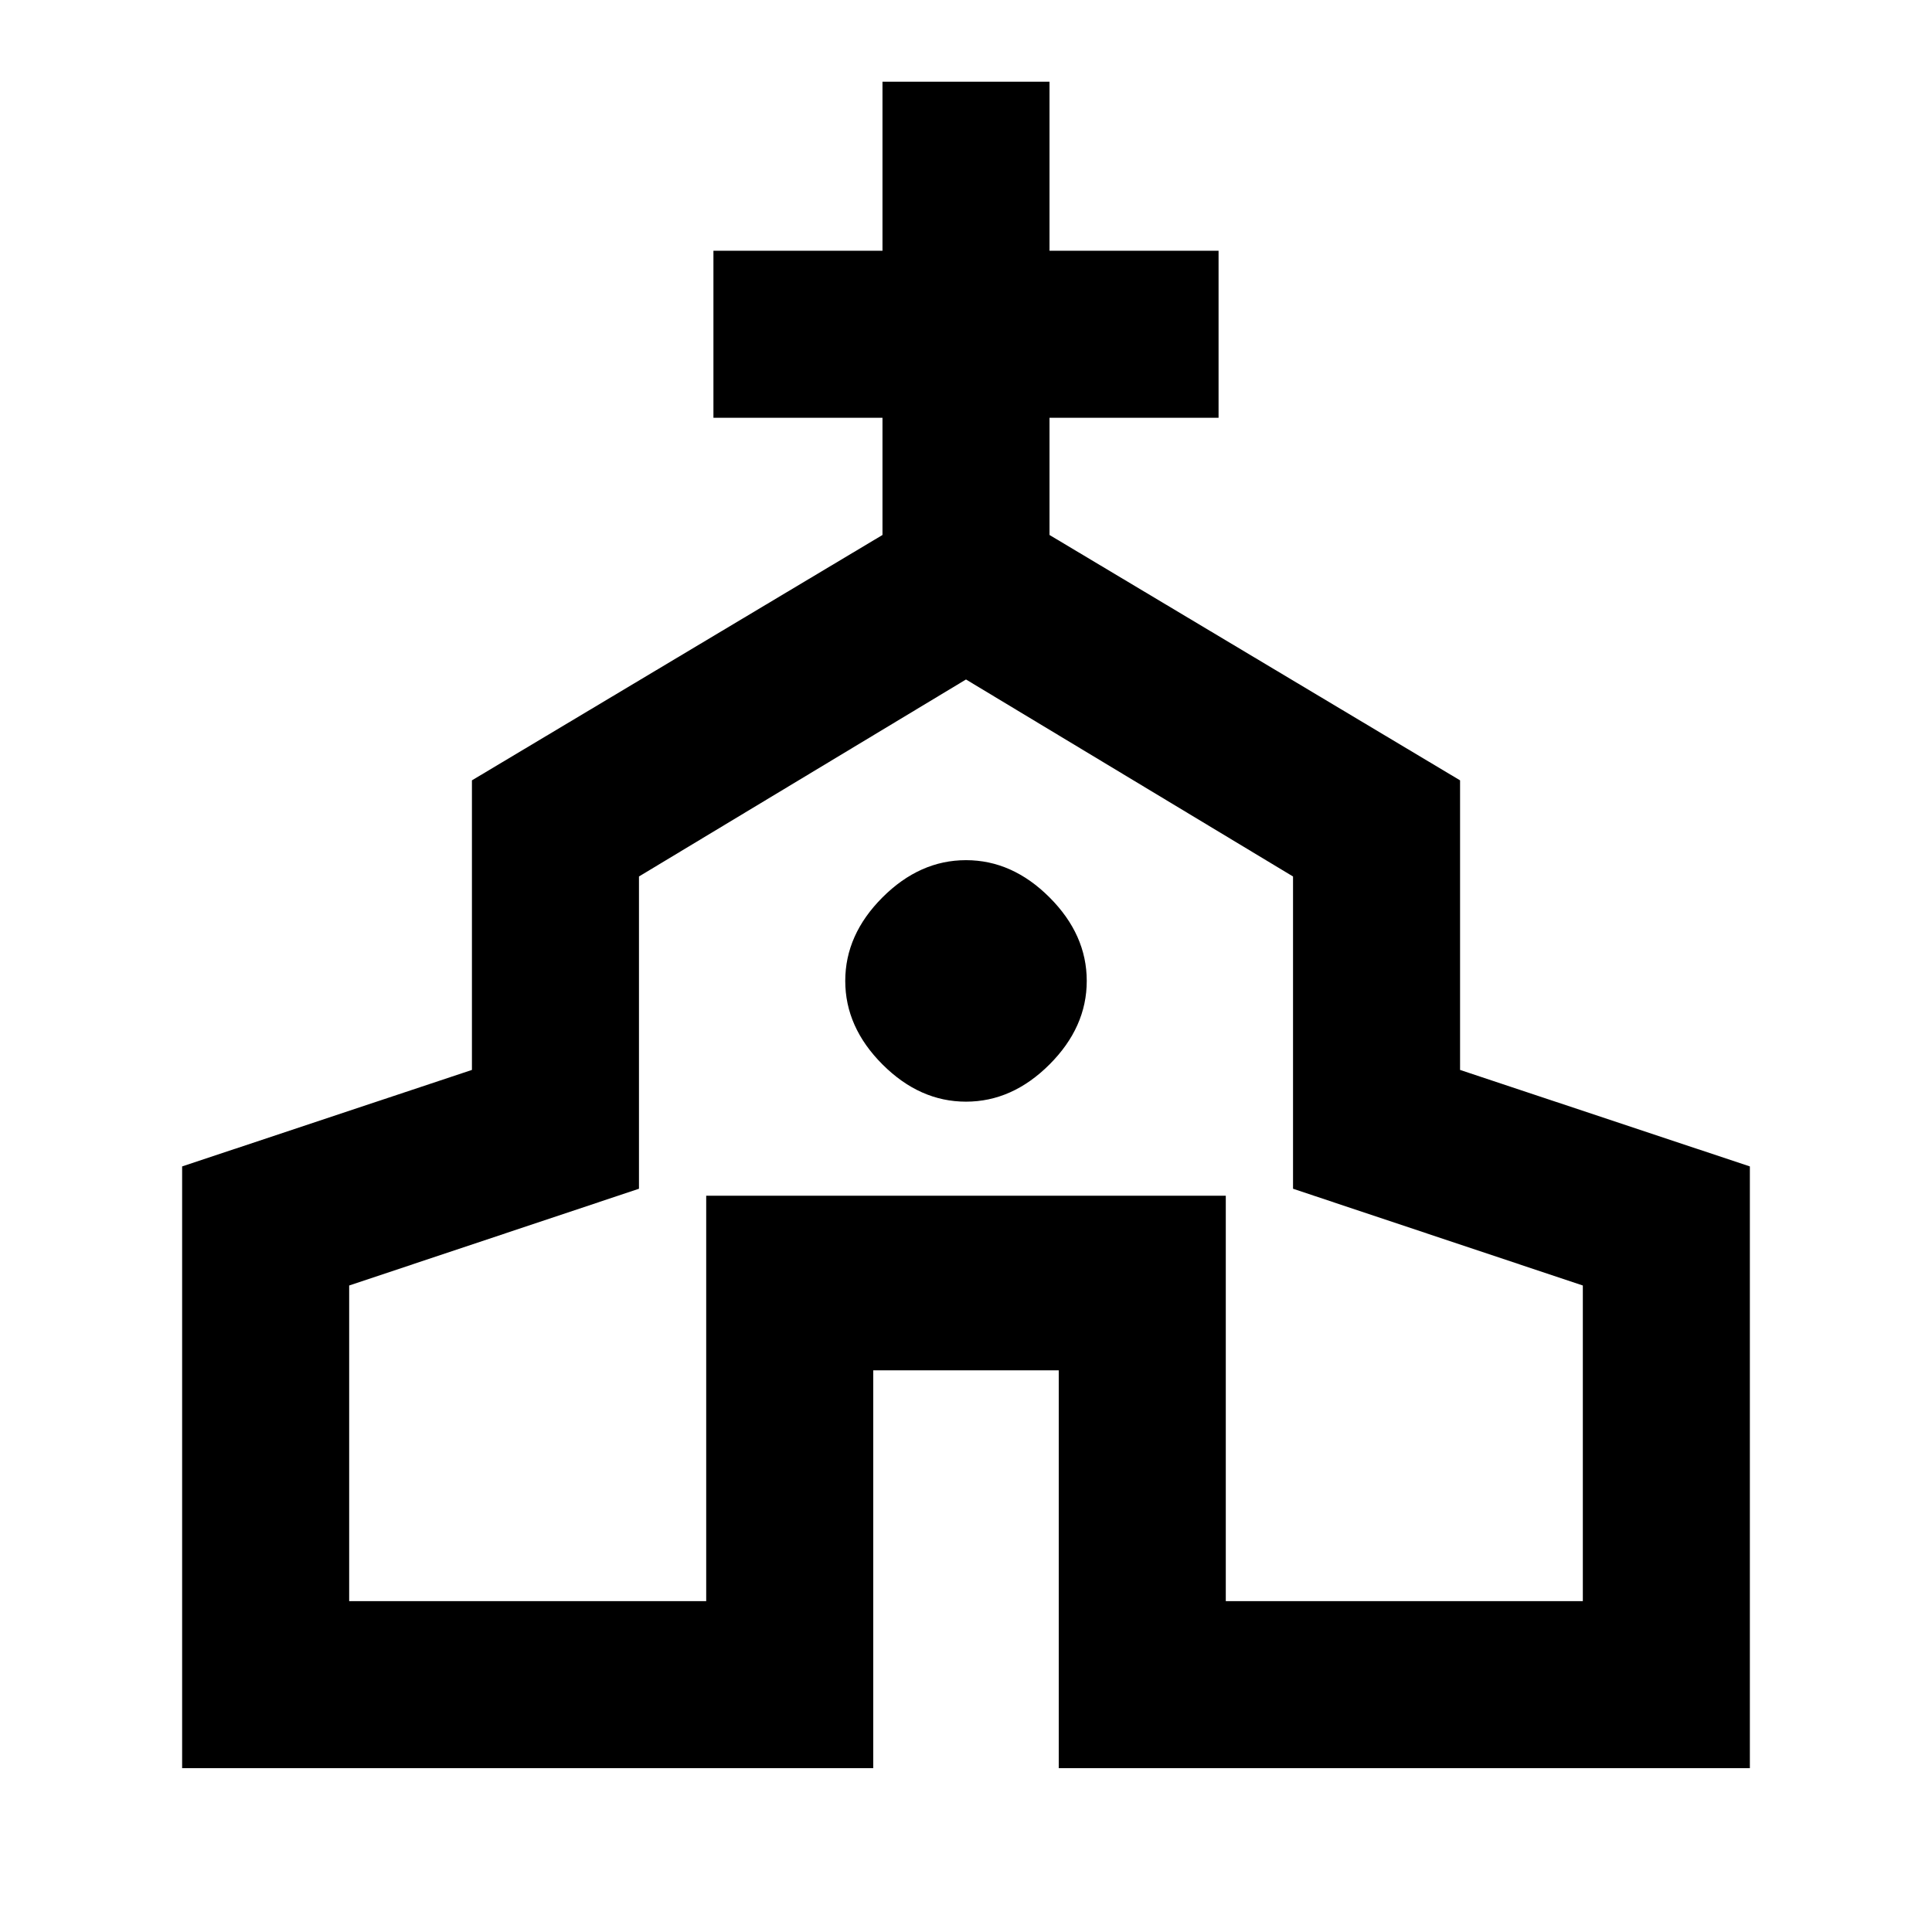 <svg xmlns="http://www.w3.org/2000/svg" height="20" viewBox="0 -960 960 960" width="20"><path d="M90.5-81.41v-299l144-47.95v-143.89l204-121.92v-58.24h-84v-83h84v-84h83v84h84v83h-84v58.24l204 121.92v143.89l144 47.95v299H526.09v-197.68h-92.18v197.68H90.5Zm83-83h177.41v-201.44h258.18v201.44H786.5v-156.83l-144-48.08v-155.16L480-622.37l-162.5 97.89v155.16l-144 48.08v156.83ZM480-412.59q23 0 41.5-18.5t18.5-41.5q0-23-18.5-41.5t-41.5-18.5q-23 0-41.5 18.5t-18.5 41.5q0 23 18.5 41.5t41.5 18.5Zm0 19.2Z"/></svg>